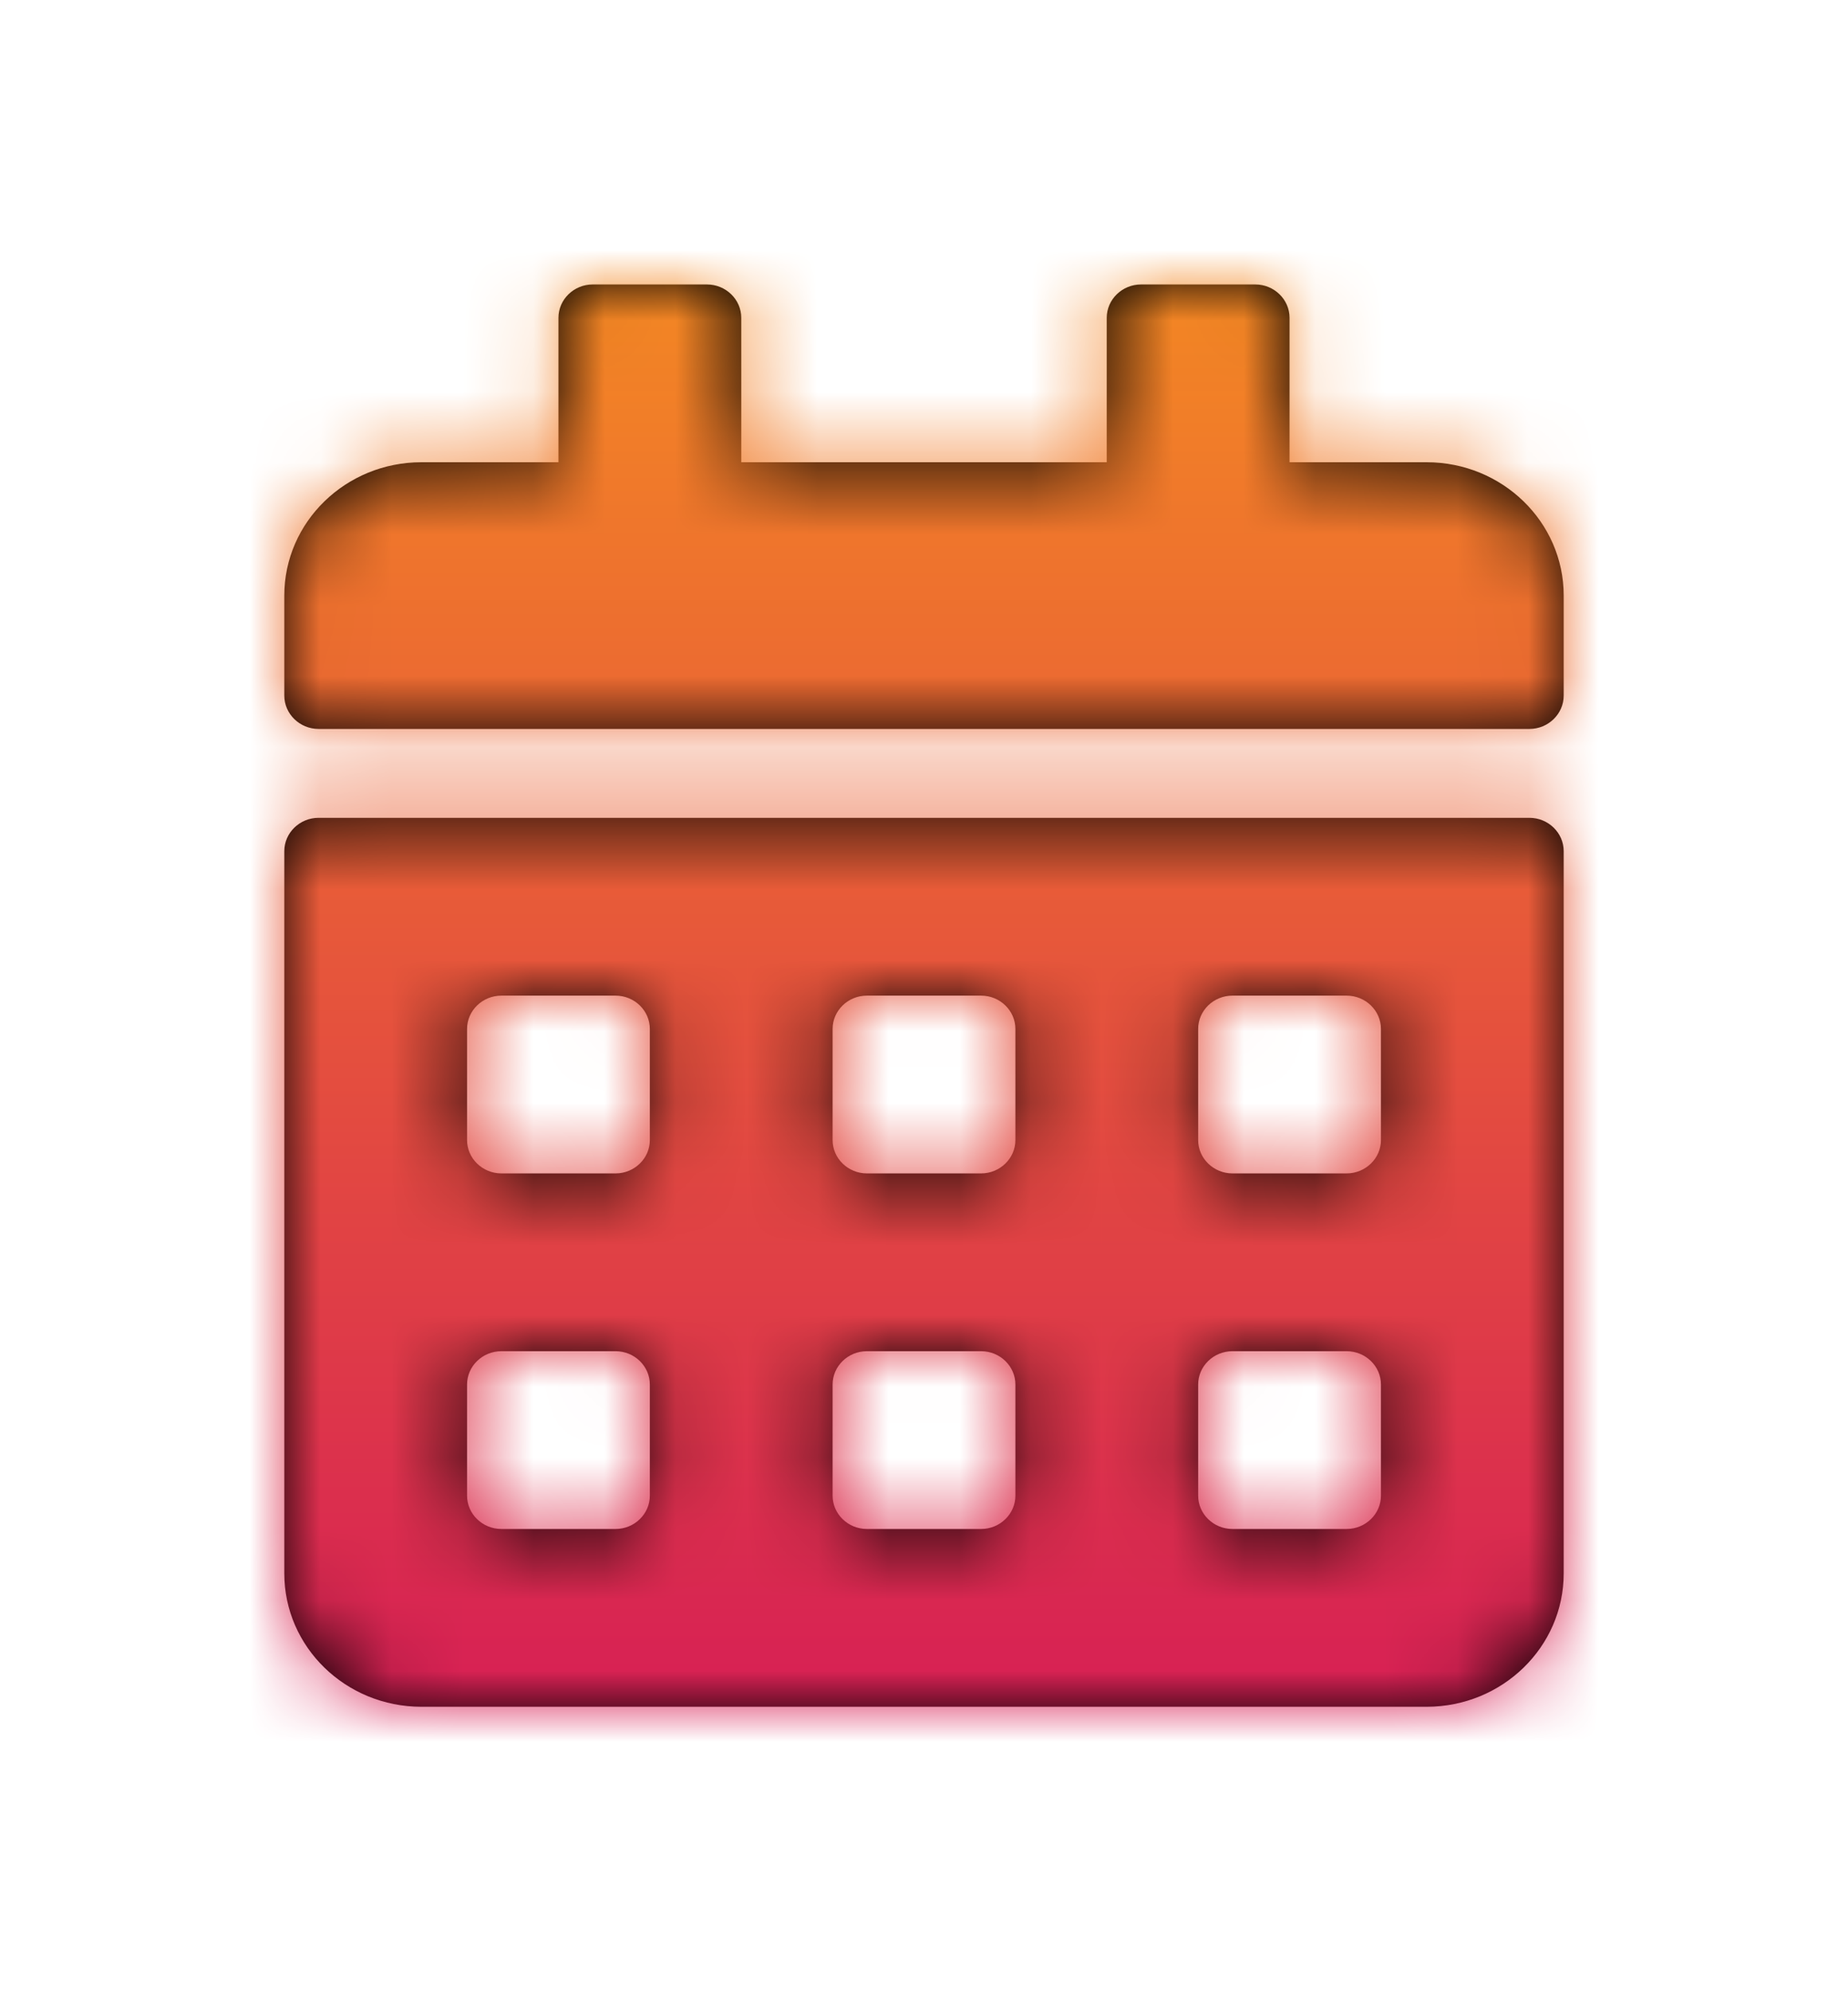 <?xml version="1.0" encoding="UTF-8"?>
<svg width="26px" height="28px" viewBox="0 0 26 28" version="1.1" xmlns="http://www.w3.org/2000/svg" xmlns:xlink="http://www.w3.org/1999/xlink">
    <!-- Generator: Sketch 50.2 (55047) - http://www.bohemiancoding.com/sketch -->
    <title>Icons/Solid/calendar-alt</title>
    <desc>Created with Sketch.</desc>
    <defs>
        <filter x="-2.8%" y="-0.4%" width="107.8%" height="101.2%" filterUnits="objectBoundingBox" id="filter-1">
            <feOffset dx="2" dy="2" in="SourceAlpha" result="shadowOffsetOuter1"></feOffset>
            <feGaussianBlur stdDeviation="2" in="shadowOffsetOuter1" result="shadowBlurOuter1"></feGaussianBlur>
            <feColorMatrix values="0 0 0 0 0   0 0 0 0 0   0 0 0 0 0  0 0 0 0.5 0" type="matrix" in="shadowBlurOuter1" result="shadowMatrixOuter1"></feColorMatrix>
            <feMerge>
                <feMergeNode in="shadowMatrixOuter1"></feMergeNode>
                <feMergeNode in="SourceGraphic"></feMergeNode>
            </feMerge>
        </filter>
        <path d="M20.518,8.25 L3.482,8.25 C3.217,8.25 3,8.039 3,7.781 L3,6.375 C3,5.34 3.864,4.5 4.929,4.5 L6.857,4.5 L6.857,2.469 C6.857,2.211 7.074,2 7.339,2 L8.946,2 C9.212,2 9.429,2.211 9.429,2.469 L9.429,4.5 L14.571,4.5 L14.571,2.469 C14.571,2.211 14.788,2 15.054,2 L16.661,2 C16.926,2 17.143,2.211 17.143,2.469 L17.143,4.5 L19.071,4.5 C20.136,4.5 21,5.34 21,6.375 L21,7.781 C21,8.039 20.783,8.25 20.518,8.25 Z M3.482,9.5 L20.518,9.5 C20.783,9.5 21,9.711 21,9.969 L21,20.125 C21,21.16 20.136,22 19.071,22 L4.929,22 C3.864,22 3,21.16 3,20.125 L3,9.969 C3,9.711 3.217,9.5 3.482,9.5 Z M8.143,17.469 C8.143,17.211 7.926,17 7.661,17 L6.054,17 C5.788,17 5.571,17.211 5.571,17.469 L5.571,19.031 C5.571,19.289 5.788,19.5 6.054,19.5 L7.661,19.5 C7.926,19.5 8.143,19.289 8.143,19.031 L8.143,17.469 Z M8.143,12.469 C8.143,12.211 7.926,12 7.661,12 L6.054,12 C5.788,12 5.571,12.211 5.571,12.469 L5.571,14.031 C5.571,14.289 5.788,14.5 6.054,14.5 L7.661,14.5 C7.926,14.5 8.143,14.289 8.143,14.031 L8.143,12.469 Z M13.286,17.469 C13.286,17.211 13.069,17 12.804,17 L11.196,17 C10.931,17 10.714,17.211 10.714,17.469 L10.714,19.031 C10.714,19.289 10.931,19.5 11.196,19.5 L12.804,19.5 C13.069,19.5 13.286,19.289 13.286,19.031 L13.286,17.469 Z M13.286,12.469 C13.286,12.211 13.069,12 12.804,12 L11.196,12 C10.931,12 10.714,12.211 10.714,12.469 L10.714,14.031 C10.714,14.289 10.931,14.5 11.196,14.5 L12.804,14.5 C13.069,14.5 13.286,14.289 13.286,14.031 L13.286,12.469 Z M18.429,17.469 C18.429,17.211 18.212,17 17.946,17 L16.339,17 C16.074,17 15.857,17.211 15.857,17.469 L15.857,19.031 C15.857,19.289 16.074,19.5 16.339,19.5 L17.946,19.5 C18.212,19.5 18.429,19.289 18.429,19.031 L18.429,17.469 Z M18.429,12.469 C18.429,12.211 18.212,12 17.946,12 L16.339,12 C16.074,12 15.857,12.211 15.857,12.469 L15.857,14.031 C15.857,14.289 16.074,14.5 16.339,14.5 L17.946,14.5 C18.212,14.5 18.429,14.289 18.429,14.031 L18.429,12.469 Z" id="path-2"></path>
        <linearGradient x1="50%" y1="0%" x2="50%" y2="100%" id="linearGradient-4">
            <stop stop-color="#F7931E" offset="0%"></stop>
            <stop stop-color="#D4145A" offset="100%"></stop>
        </linearGradient>
    </defs>
    <g id="Symbols" stroke="none" stroke-width="1" fill="none" fill-rule="evenodd">
        <g id="nav-droite-hover" transform="translate(-16, -351)">
            <g id="nav-droite" filter="url(#filter-1)">
                <g id="agenda" transform="translate(15, 351)">
                    <g id="Icons/Solid/calendar-alt">
                        <mask id="mask-3" fill="white">
                            <use xlink:href="#path-2"></use>
                        </mask>
                        <use id="calendar-alt" fill="#000000" fill-rule="nonzero" xlink:href="#path-2"></use>
                        <g id="Orange-pink" mask="url(#mask-3)" fill="url(#linearGradient-4)" fill-rule="evenodd">
                            <rect id="Rectangle" x="0" y="0" width="24" height="24"></rect>
                        </g>
                    </g>
                </g>
            </g>
        </g>
    </g>
</svg>
